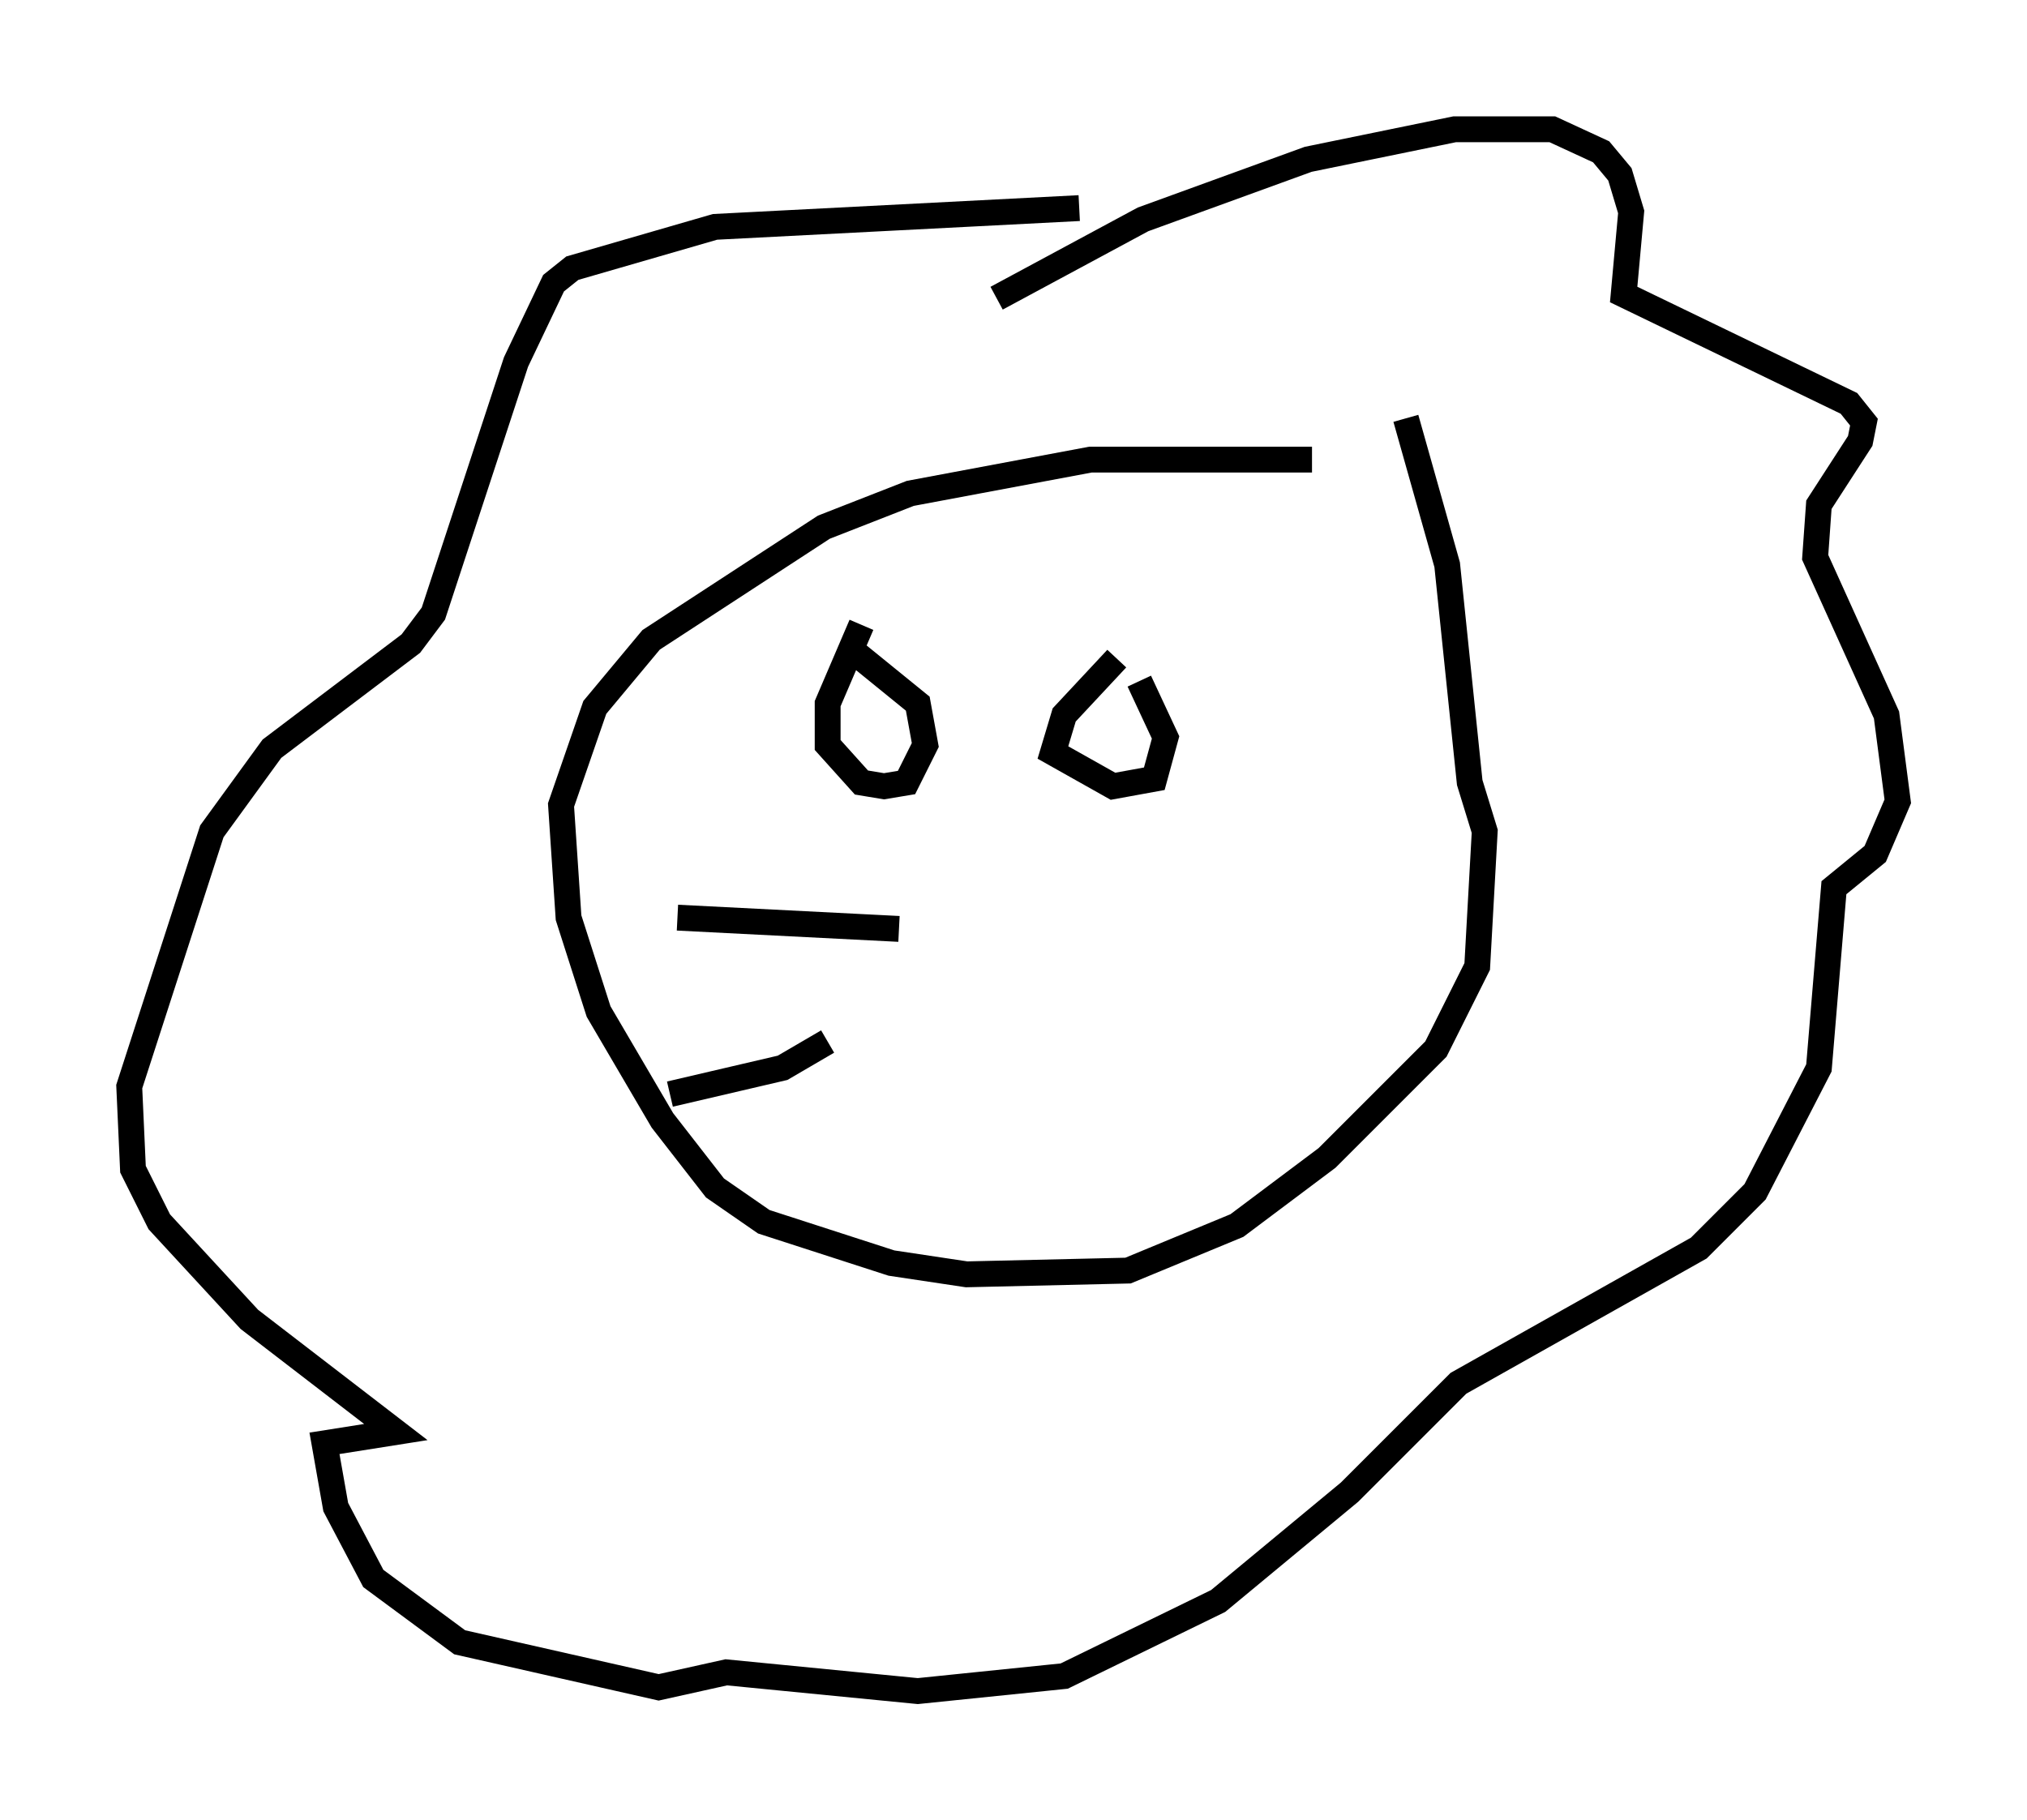 <?xml version="1.0" encoding="utf-8" ?>
<svg baseProfile="full" height="70.424" version="1.1" width="78.413" xmlns="http://www.w3.org/2000/svg" xmlns:ev="http://www.w3.org/2001/xml-events" xmlns:xlink="http://www.w3.org/1999/xlink"><defs /><rect fill="white" height="70.424" width="78.413" x="0" y="0" /><path d="M54.821, 19.089 m-4.067, -1.307 l-8.57, 0.0 -6.972, 1.307 l-3.341, 1.307 -6.682, 4.358 l-2.179, 2.615 -1.307, 3.777 l0.291, 4.358 1.162, 3.631 l2.469, 4.212 2.034, 2.615 l1.888, 1.307 4.939, 1.598 l2.905, 0.436 6.246, -0.145 l4.212, -1.743 3.486, -2.615 l4.212, -4.212 1.598, -3.196 l0.291, -5.229 -0.581, -1.888 l-0.872, -8.425 -1.598, -5.665 m-15.832, -4.648 l5.665, -3.05 6.391, -2.324 l5.665, -1.162 3.777, 0.0 l1.888, 0.872 0.726, 0.872 l0.436, 1.453 -0.291, 3.196 l8.715, 4.212 0.581, 0.726 l-0.145, 0.726 -1.598, 2.469 l-0.145, 2.034 2.76, 6.101 l0.436, 3.341 -0.872, 2.034 l-1.598, 1.307 -0.581, 6.972 l-2.469, 4.793 -2.179, 2.179 l-9.296, 5.229 -4.212, 4.212 l-5.084, 4.212 -5.955, 2.905 l-5.665, 0.581 -7.408, -0.726 l-2.615, 0.581 -7.698, -1.743 l-3.341, -2.469 -1.453, -2.76 l-0.436, -2.469 2.76, -0.436 l-5.665, -4.358 -3.486, -3.777 l-1.017, -2.034 -0.145, -3.196 l3.196, -9.877 2.324, -3.196 l5.374, -4.067 0.872, -1.162 l3.196, -9.732 1.453, -3.05 l0.726, -0.581 5.52, -1.598 l14.089, -0.726 m-8.425, 16.123 l-1.307, 3.05 0.0, 1.598 l1.307, 1.453 0.872, 0.145 l0.872, -0.145 0.726, -1.453 l-0.291, -1.598 -2.324, -1.888 m10.022, 0.145 l-2.034, 2.179 -0.436, 1.453 l2.324, 1.307 1.598, -0.291 l0.436, -1.598 -1.017, -2.179 m-9.296, 9.587 l-8.57, -0.436 m5.81, 4.793 l-1.743, 1.017 -4.358, 1.017 " fill="none" stroke="black" stroke-width="1" /></svg>